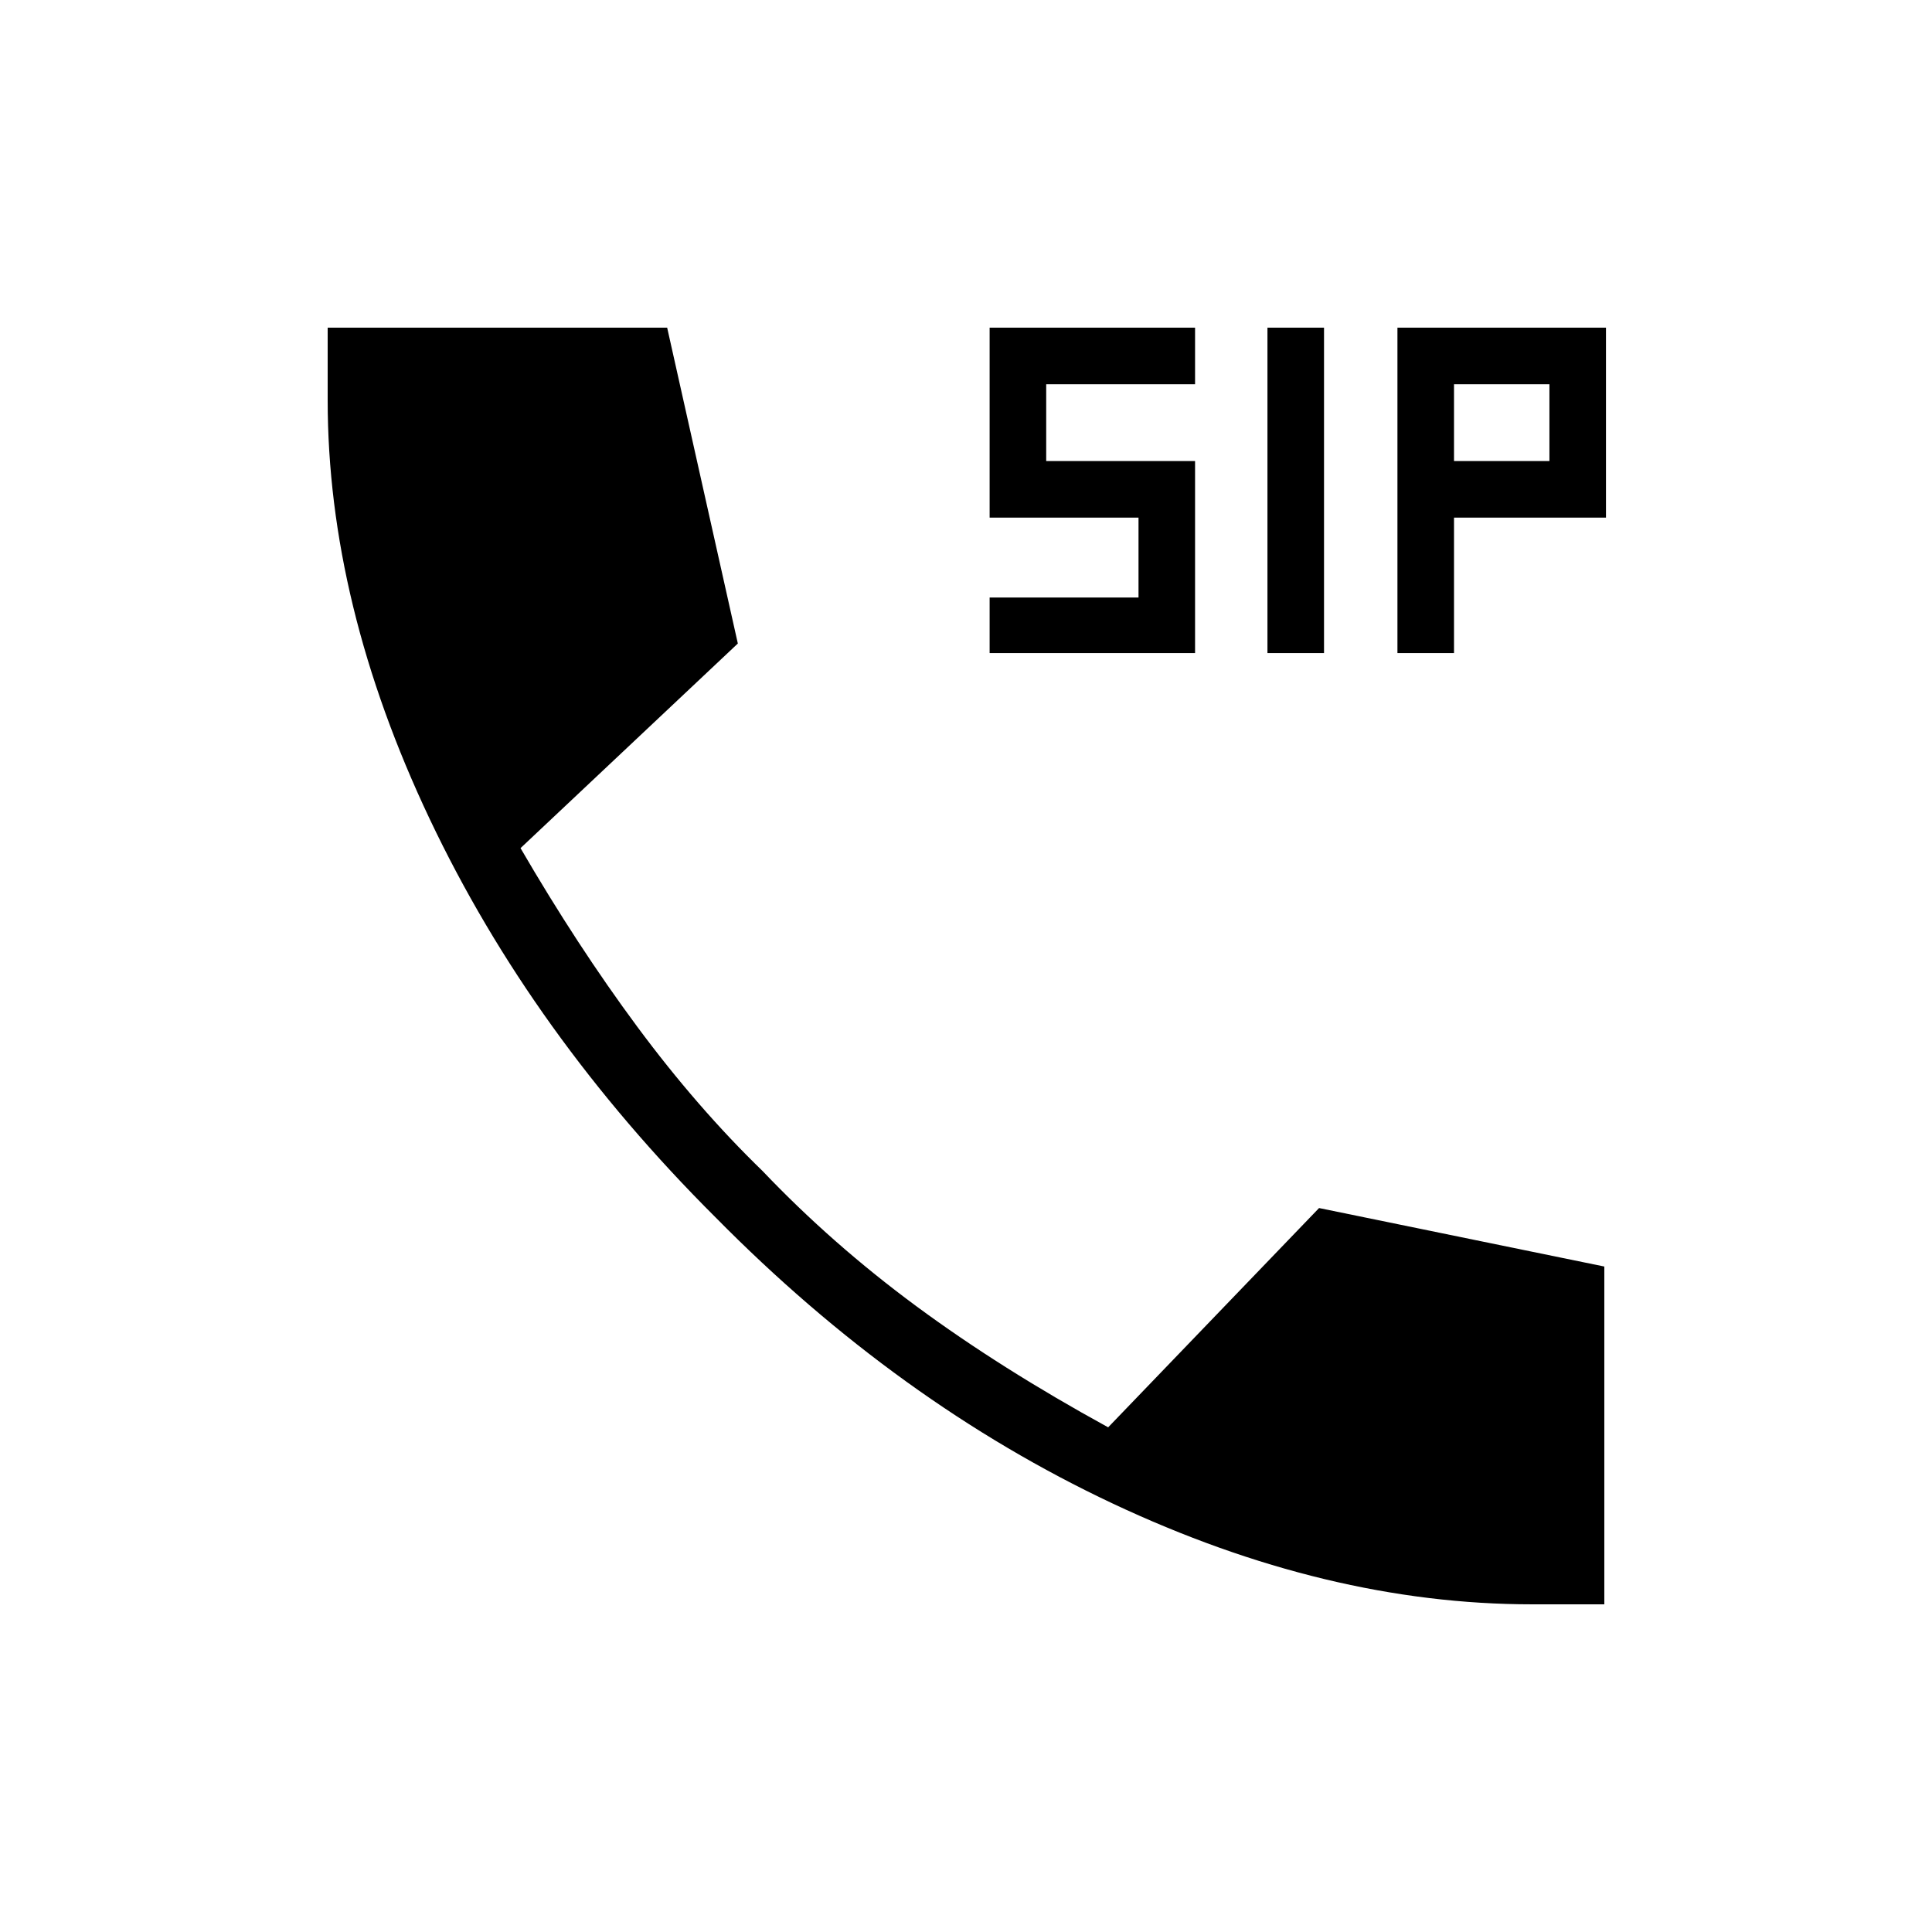 <svg xmlns="http://www.w3.org/2000/svg" height="40" viewBox="0 -960 960 960" width="40"><path d="M761.19-162.82q-101.91 0-208.39-50.13-106.48-50.13-197.25-142.14-91.37-91.08-142.05-197.98-50.68-106.91-50.68-208.12v-35.99h168.69l35.12 156.94-107.98 101.67q28.16 48.45 58 88.74 29.84 40.28 62.31 71.74 34.48 36.22 76.37 67.14 41.89 30.92 95.31 60.18l104.8-108.96 141.74 29.06v167.85h-35.99ZM491.74-635.49v-27.59h73.98v-39.72h-73.98v-94.38h102.08v28.1h-73.97v38.18h73.97v95.41H491.74Zm138.05 0v-161.69h28.11v161.69h-28.11Zm64.59 0v-161.69H798v94.38h-75.51v67.31h-28.11Zm28.11-95.41h47.41v-38.18h-47.41v38.18Z"/></svg>